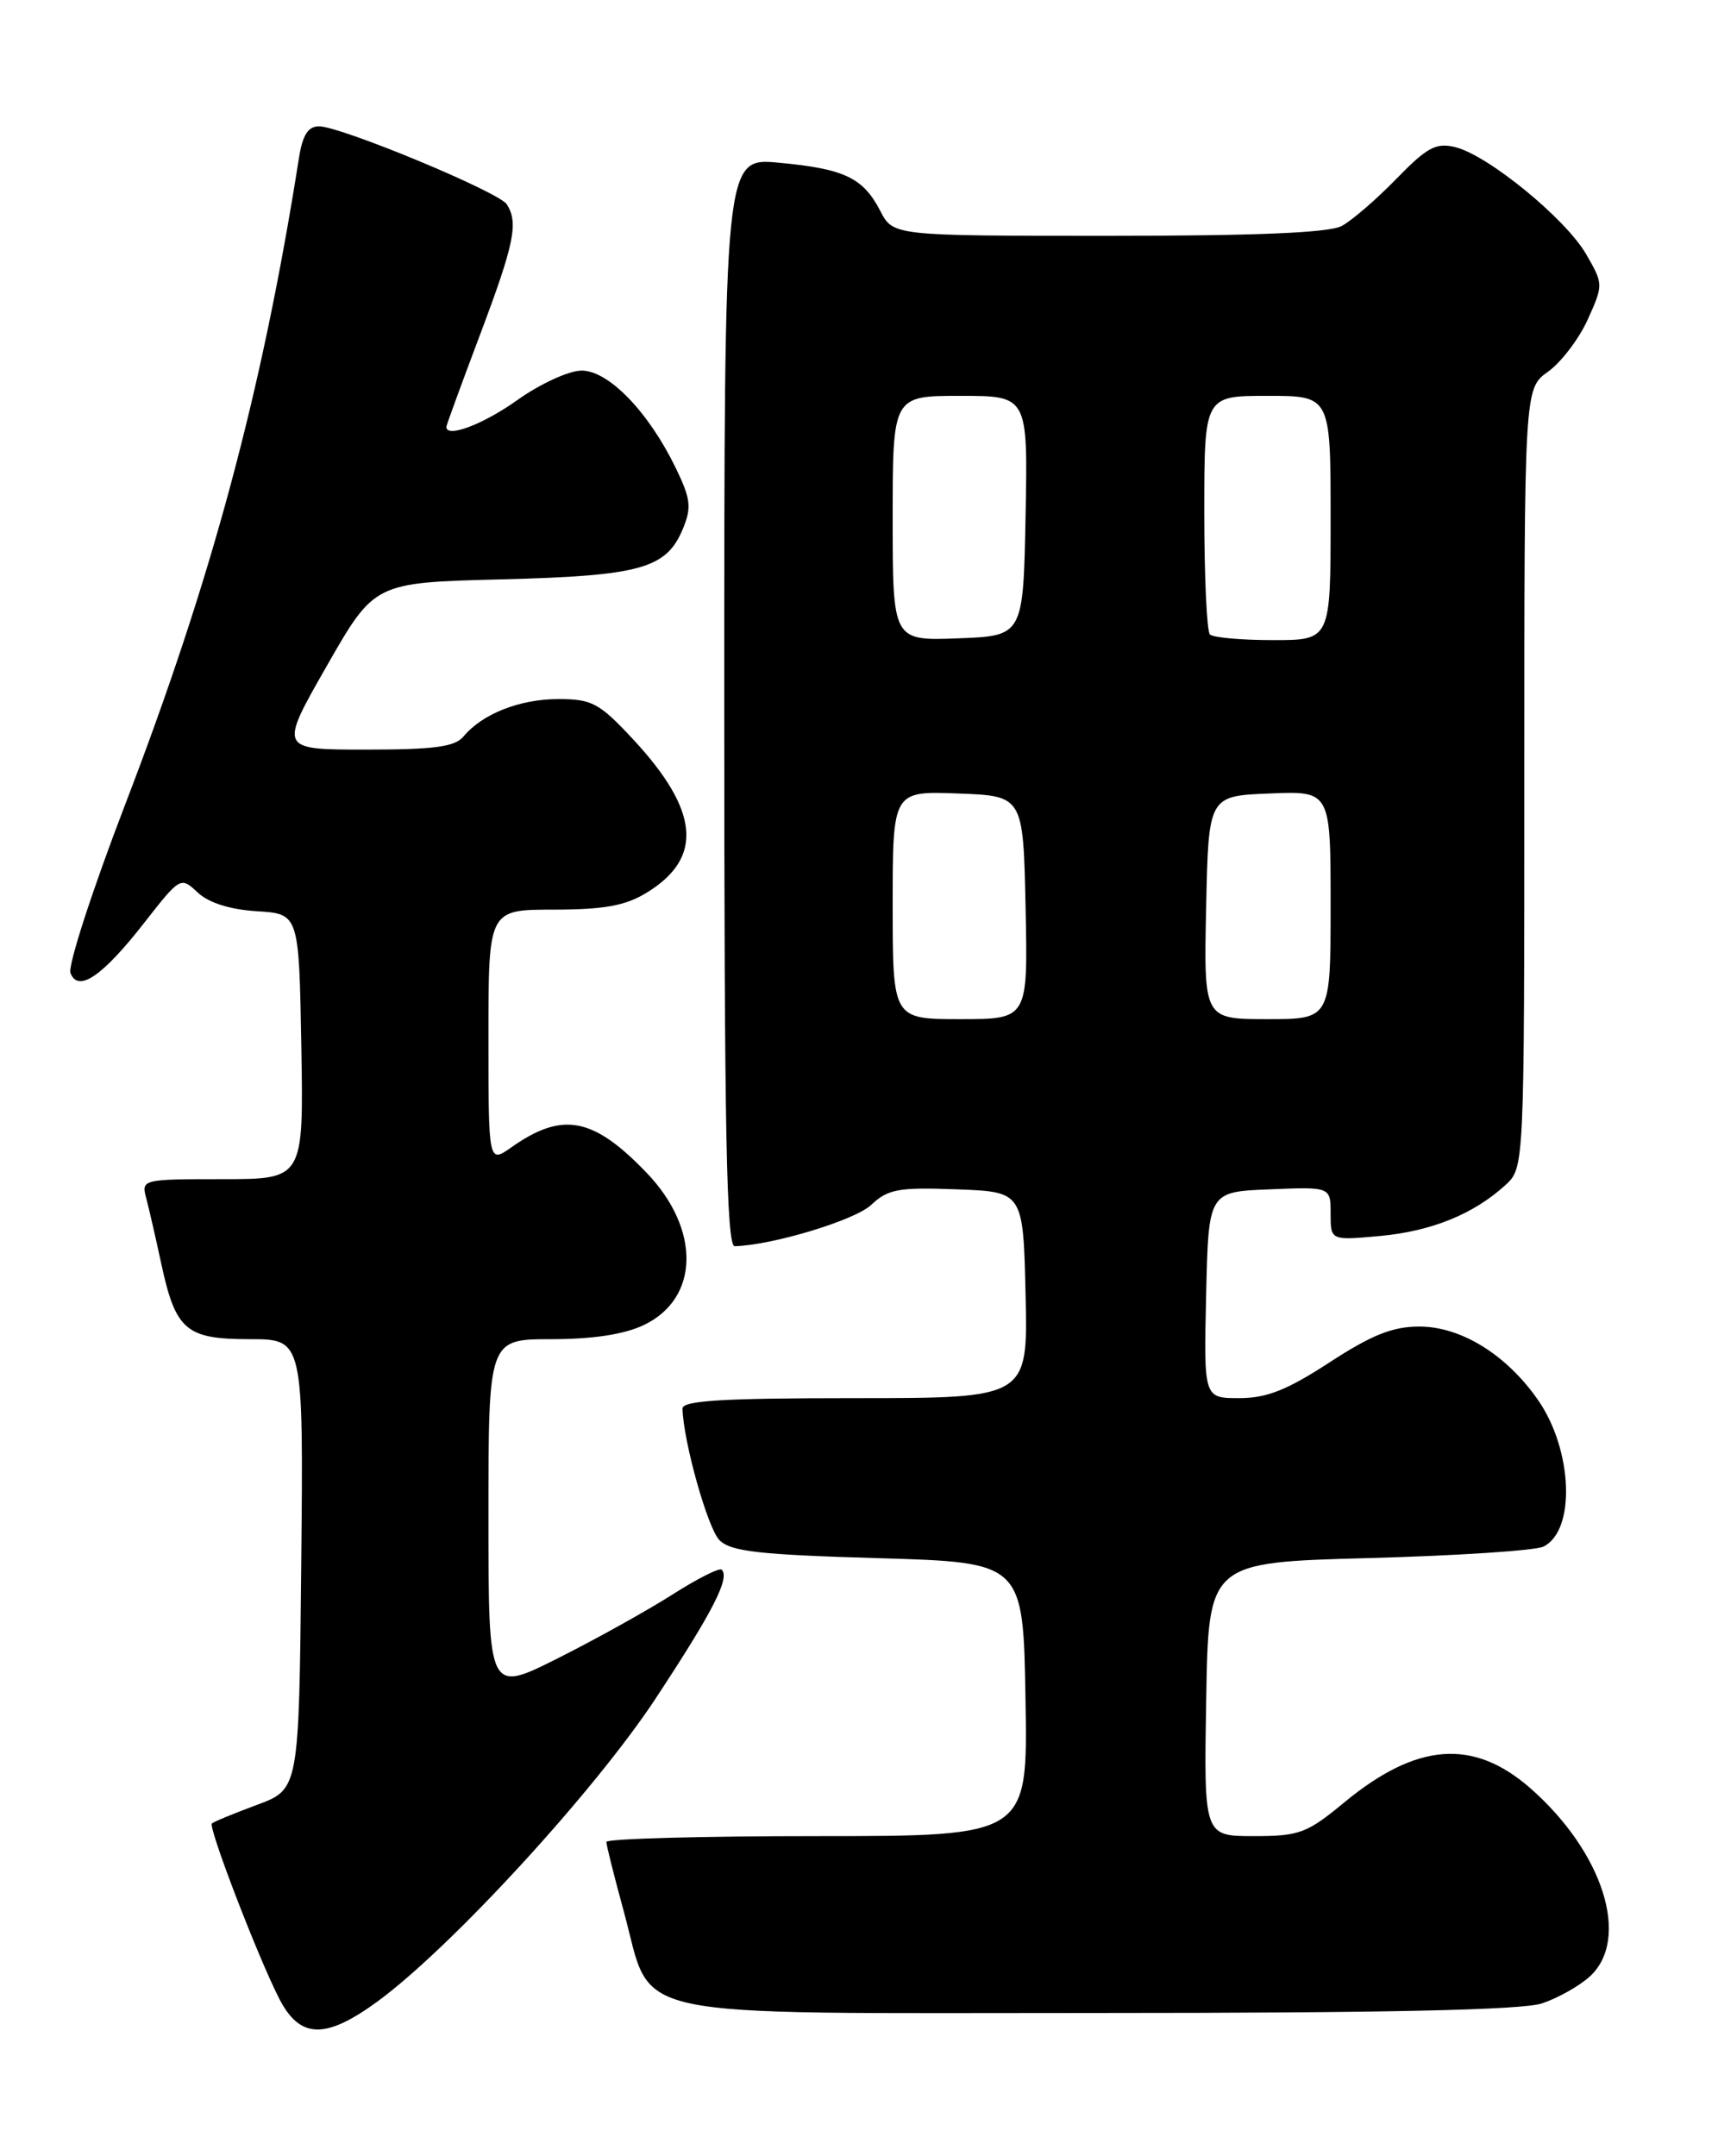<?xml version="1.0" encoding="UTF-8" standalone="no"?>
<!DOCTYPE svg PUBLIC "-//W3C//DTD SVG 1.1//EN" "http://www.w3.org/Graphics/SVG/1.1/DTD/svg11.dtd" >
<svg xmlns="http://www.w3.org/2000/svg" xmlns:xlink="http://www.w3.org/1999/xlink" version="1.1" viewBox="0 0 204 256">
 <g >
 <path fill="currentColor"
d=" M 44.87 237.60 C 53.62 231.17 70.58 212.69 77.84 201.68 C 84.66 191.33 86.69 187.36 85.70 186.37 C 85.44 186.10 82.81 187.43 79.86 189.31 C 76.91 191.19 70.79 194.60 66.25 196.88 C 58.00 201.02 58.00 201.02 58.00 180.01 C 58.00 159.00 58.00 159.00 65.47 159.00 C 70.39 159.00 74.13 158.43 76.45 157.32 C 83.07 154.16 83.22 145.94 76.77 139.23 C 70.43 132.64 66.79 131.95 60.75 136.20 C 58.00 138.14 58.00 138.14 58.00 123.07 C 58.00 108.00 58.00 108.00 65.75 108.00 C 71.73 107.99 74.25 107.54 76.77 106.00 C 83.56 101.86 83.06 96.25 75.15 87.75 C 71.16 83.47 70.29 83.00 66.31 83.00 C 61.72 83.00 57.28 84.75 55.05 87.43 C 54.03 88.67 51.58 89.00 43.44 89.00 C 33.13 89.00 33.13 89.00 38.79 79.09 C 44.46 69.17 44.46 69.17 59.48 68.79 C 76.06 68.37 79.13 67.52 81.09 62.78 C 82.14 60.24 82.02 59.23 80.22 55.52 C 77.00 48.90 72.27 44.00 69.07 44.00 C 67.57 44.00 64.15 45.56 61.43 47.50 C 57.36 50.40 53.00 52.04 53.00 50.68 C 53.00 50.50 54.80 45.58 57.00 39.74 C 61.07 28.94 61.58 26.46 60.18 24.26 C 59.26 22.80 40.47 15.00 37.88 15.00 C 36.58 15.00 35.93 16.03 35.50 18.75 C 31.11 46.58 25.16 68.71 14.87 95.50 C 10.97 105.65 8.04 114.67 8.37 115.53 C 9.28 117.89 12.17 115.92 17.16 109.52 C 21.40 104.10 21.45 104.07 23.47 105.96 C 24.77 107.19 27.30 107.99 30.50 108.19 C 35.50 108.50 35.50 108.50 35.78 124.25 C 36.05 140.00 36.05 140.00 26.41 140.00 C 16.90 140.00 16.77 140.03 17.36 142.25 C 17.69 143.49 18.49 146.97 19.14 150.00 C 20.86 157.96 22.07 159.00 29.67 159.00 C 36.03 159.00 36.03 159.00 35.77 185.72 C 35.50 212.44 35.50 212.44 30.51 214.29 C 27.77 215.31 25.36 216.30 25.16 216.50 C 24.71 216.96 30.58 232.24 33.13 237.25 C 35.60 242.09 38.62 242.18 44.87 237.60 Z  M 183.10 237.86 C 184.97 237.24 187.51 235.81 188.75 234.69 C 193.65 230.25 190.40 219.92 181.70 212.30 C 174.94 206.38 168.21 206.90 159.62 214.00 C 155.18 217.67 154.29 218.00 148.87 218.00 C 142.95 218.00 142.95 218.00 143.23 201.75 C 143.50 185.50 143.50 185.50 162.50 184.99 C 172.95 184.71 182.29 184.10 183.26 183.63 C 187.13 181.76 186.77 172.14 182.60 166.18 C 178.86 160.82 173.47 157.50 168.53 157.50 C 165.37 157.50 162.88 158.49 157.88 161.75 C 152.83 165.04 150.41 166.00 147.15 166.00 C 142.94 166.00 142.94 166.00 143.22 153.75 C 143.50 141.50 143.50 141.50 150.75 141.21 C 158.00 140.91 158.00 140.91 158.00 144.10 C 158.00 147.28 158.00 147.28 163.84 146.75 C 169.96 146.19 174.97 144.16 178.75 140.71 C 181.00 138.65 181.00 138.65 181.00 92.39 C 181.00 46.14 181.00 46.14 183.82 44.13 C 185.37 43.02 187.49 40.24 188.53 37.94 C 190.40 33.80 190.39 33.72 188.33 30.16 C 185.89 25.95 176.68 18.42 172.80 17.47 C 170.52 16.91 169.45 17.49 165.80 21.24 C 163.44 23.67 160.52 26.19 159.32 26.83 C 157.81 27.64 149.15 28.00 131.59 28.00 C 106.05 28.00 106.05 28.00 104.52 25.03 C 102.48 21.10 100.26 20.04 92.49 19.32 C 86.00 18.71 86.00 18.71 86.00 83.36 C 86.00 134.42 86.26 147.99 87.25 147.96 C 91.73 147.84 101.50 144.88 103.43 143.07 C 105.45 141.17 106.68 140.95 113.61 141.21 C 121.50 141.50 121.50 141.50 121.78 153.75 C 122.06 166.00 122.06 166.00 101.53 166.00 C 85.75 166.00 81.01 166.29 81.04 167.25 C 81.15 171.19 84.04 181.47 85.43 182.86 C 86.77 184.21 90.13 184.59 104.28 185.00 C 121.50 185.50 121.50 185.50 121.77 201.75 C 122.05 218.00 122.05 218.00 97.02 218.00 C 83.26 218.00 72.00 218.31 72.00 218.69 C 72.00 219.06 72.93 222.78 74.07 226.94 C 77.64 240.02 72.86 239.00 130.41 239.00 C 164.61 239.00 180.74 238.65 183.10 237.86 Z  M 106.00 107.46 C 106.00 93.92 106.00 93.92 113.75 94.21 C 121.50 94.50 121.50 94.50 121.78 107.75 C 122.06 121.00 122.06 121.00 114.03 121.00 C 106.00 121.00 106.00 121.00 106.00 107.46 Z  M 143.22 107.75 C 143.50 94.50 143.50 94.50 150.75 94.21 C 158.00 93.91 158.00 93.91 158.00 107.46 C 158.00 121.00 158.00 121.00 150.47 121.00 C 142.94 121.00 142.94 121.00 143.22 107.75 Z  M 106.00 61.54 C 106.00 47.00 106.00 47.00 114.03 47.00 C 122.05 47.00 122.05 47.00 121.78 61.25 C 121.50 75.50 121.50 75.50 113.75 75.79 C 106.00 76.08 106.00 76.08 106.00 61.54 Z  M 143.67 75.33 C 143.30 74.97 143.00 68.44 143.00 60.83 C 143.00 47.00 143.00 47.00 150.50 47.00 C 158.00 47.00 158.00 47.00 158.00 61.50 C 158.00 76.00 158.00 76.00 151.17 76.00 C 147.41 76.00 144.03 75.70 143.67 75.33 Z "/>
</g>
</svg>